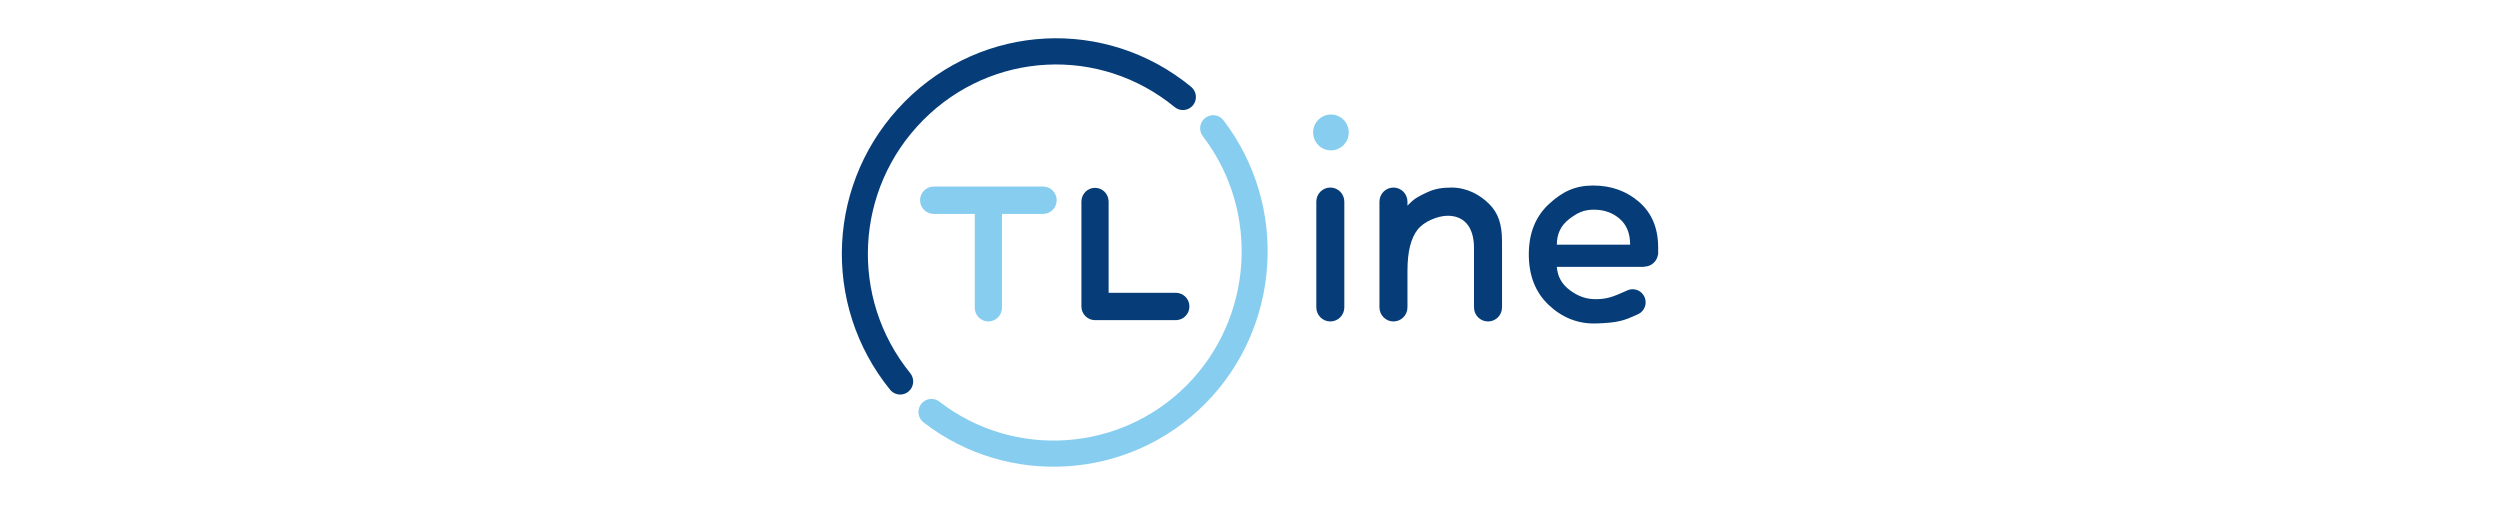 <svg width="196" height="40" viewBox="0 0 196 40" fill="none" xmlns="http://www.w3.org/2000/svg">
<rect x="0" y="0" width="196" height="40" fill="#808080" stroke="none"/>
<g clip-path="url(#clip0_23_3)">
<path d="M196 0H0V40H196V0Z" fill="white"/>
<g clip-path="url(#clip1_23_3)">
<path d="M104.346 11.789C105.118 11.789 105.743 11.159 105.743 10.383C105.743 9.606 105.118 8.977 104.346 8.977C103.574 8.977 102.949 9.606 102.949 10.383C102.949 11.159 103.574 11.789 104.346 11.789Z" fill="#87CDF0"/>
<path d="M72.304 33.025C71.948 32.667 71.902 32.089 72.218 31.675C72.562 31.226 73.201 31.142 73.647 31.487C79.484 36.005 87.821 35.455 93.037 30.206C98.258 24.952 98.803 16.559 94.303 10.683C93.959 10.234 94.042 9.591 94.488 9.245C94.934 8.899 95.579 8.979 95.918 9.431C101.041 16.121 100.423 25.676 94.479 31.657C88.541 37.632 79.05 38.258 72.404 33.113C72.368 33.086 72.336 33.057 72.304 33.025Z" fill="#87CDF0"/>
<path d="M82.845 15.698C82.845 15.121 82.392 14.652 81.825 14.627V14.625H73.153V14.627C72.585 14.652 72.133 15.121 72.133 15.698C72.133 16.275 72.586 16.744 73.153 16.769V16.772H76.421V24.176H76.423C76.448 24.747 76.915 25.202 77.488 25.202C78.061 25.202 78.527 24.746 78.552 24.176H78.554V16.772H81.823V16.769C82.392 16.744 82.845 16.275 82.845 15.698Z" fill="#87CDF0"/>
<path d="M69.854 30.634C69.829 30.609 69.807 30.584 69.784 30.556C64.329 23.826 64.823 14.115 70.934 7.965C77.046 1.816 86.697 1.319 93.386 6.807C93.82 7.174 93.887 7.812 93.532 8.252C93.176 8.69 92.534 8.756 92.097 8.399C86.223 3.577 77.745 4.015 72.376 9.416C67.008 14.818 66.573 23.349 71.365 29.26C71.72 29.699 71.655 30.346 71.219 30.704C70.81 31.039 70.219 31.002 69.854 30.634Z" fill="#063D78"/>
<path d="M93.25 24.027C93.25 23.45 92.797 22.98 92.23 22.956V22.953H86.916V15.753H86.914C86.889 15.182 86.422 14.727 85.849 14.727C85.276 14.727 84.81 15.183 84.785 15.753H84.783V24.027C84.783 24.619 85.26 25.1 85.849 25.1C85.858 25.1 85.867 25.099 85.876 25.099L85.877 25.1H92.23V25.098C92.797 25.073 93.25 24.603 93.25 24.027Z" fill="#063D78"/>
<path d="M113.808 14.704C113.089 14.704 112.484 14.79 111.84 15.1C111.189 15.413 110.906 15.53 110.345 16.125V15.809C110.345 15.198 109.854 14.704 109.247 14.704C108.64 14.704 108.149 15.198 108.149 15.809V24.097C108.149 24.707 108.64 25.202 109.247 25.202C109.854 25.202 110.345 24.707 110.345 24.097V21.256C110.345 19.647 110.638 18.659 111.135 18.009C111.621 17.374 112.727 16.909 113.521 16.915C114.735 16.923 115.562 17.732 115.561 19.441V24.098H115.562C115.562 24.709 116.054 25.203 116.661 25.203C117.268 25.203 117.759 24.709 117.759 24.098V18.948C117.759 17.58 117.47 16.708 116.745 15.984C116.02 15.26 114.985 14.704 113.808 14.704Z" fill="#063D78"/>
<path d="M129.999 19.399C129.999 17.887 129.502 16.699 128.508 15.837C127.515 14.976 126.318 14.545 124.899 14.545C123.481 14.545 122.474 15.031 121.428 16.005C120.381 16.979 119.858 18.292 119.858 19.942C119.858 21.593 120.372 22.91 121.398 23.889C122.424 24.869 123.671 25.404 125.134 25.36C126.838 25.308 127.324 25.139 128.343 24.667C128.737 24.525 129.019 24.147 129.019 23.701C129.019 23.135 128.562 22.674 127.999 22.674C127.879 22.674 127.765 22.696 127.659 22.734V22.733C127.654 22.735 127.651 22.736 127.648 22.739C127.601 22.756 127.555 22.776 127.512 22.8C126.478 23.261 125.945 23.488 124.938 23.45C124.32 23.427 123.736 23.232 123.096 22.765C122.455 22.299 122.108 21.683 122.056 20.92H128.901L128.917 20.905C129.46 20.898 129.907 20.493 129.985 19.967L130 19.954V19.399H129.999ZM123.017 17.179C123.658 16.686 124.154 16.439 124.959 16.439C125.763 16.439 126.429 16.677 126.979 17.149C127.528 17.623 127.802 18.301 127.802 19.182H122.056C122.056 18.341 122.375 17.673 123.017 17.179Z" fill="#063D78"/>
<path d="M104.297 14.704C103.69 14.704 103.199 15.198 103.199 15.809V24.097C103.199 24.707 103.69 25.202 104.297 25.202C104.904 25.202 105.395 24.707 105.395 24.097V15.809C105.395 15.198 104.904 14.704 104.297 14.704Z" fill="#063D78"/>
</g>
</g>
<defs>
<clipPath id="clip0_23_3">
<rect width="196" height="40" fill="white"/>
</clipPath>
<clipPath id="clip1_23_3">
<rect width="64" height="34" fill="white" transform="translate(66 3)"/>
</clipPath>
</defs>
</svg>
